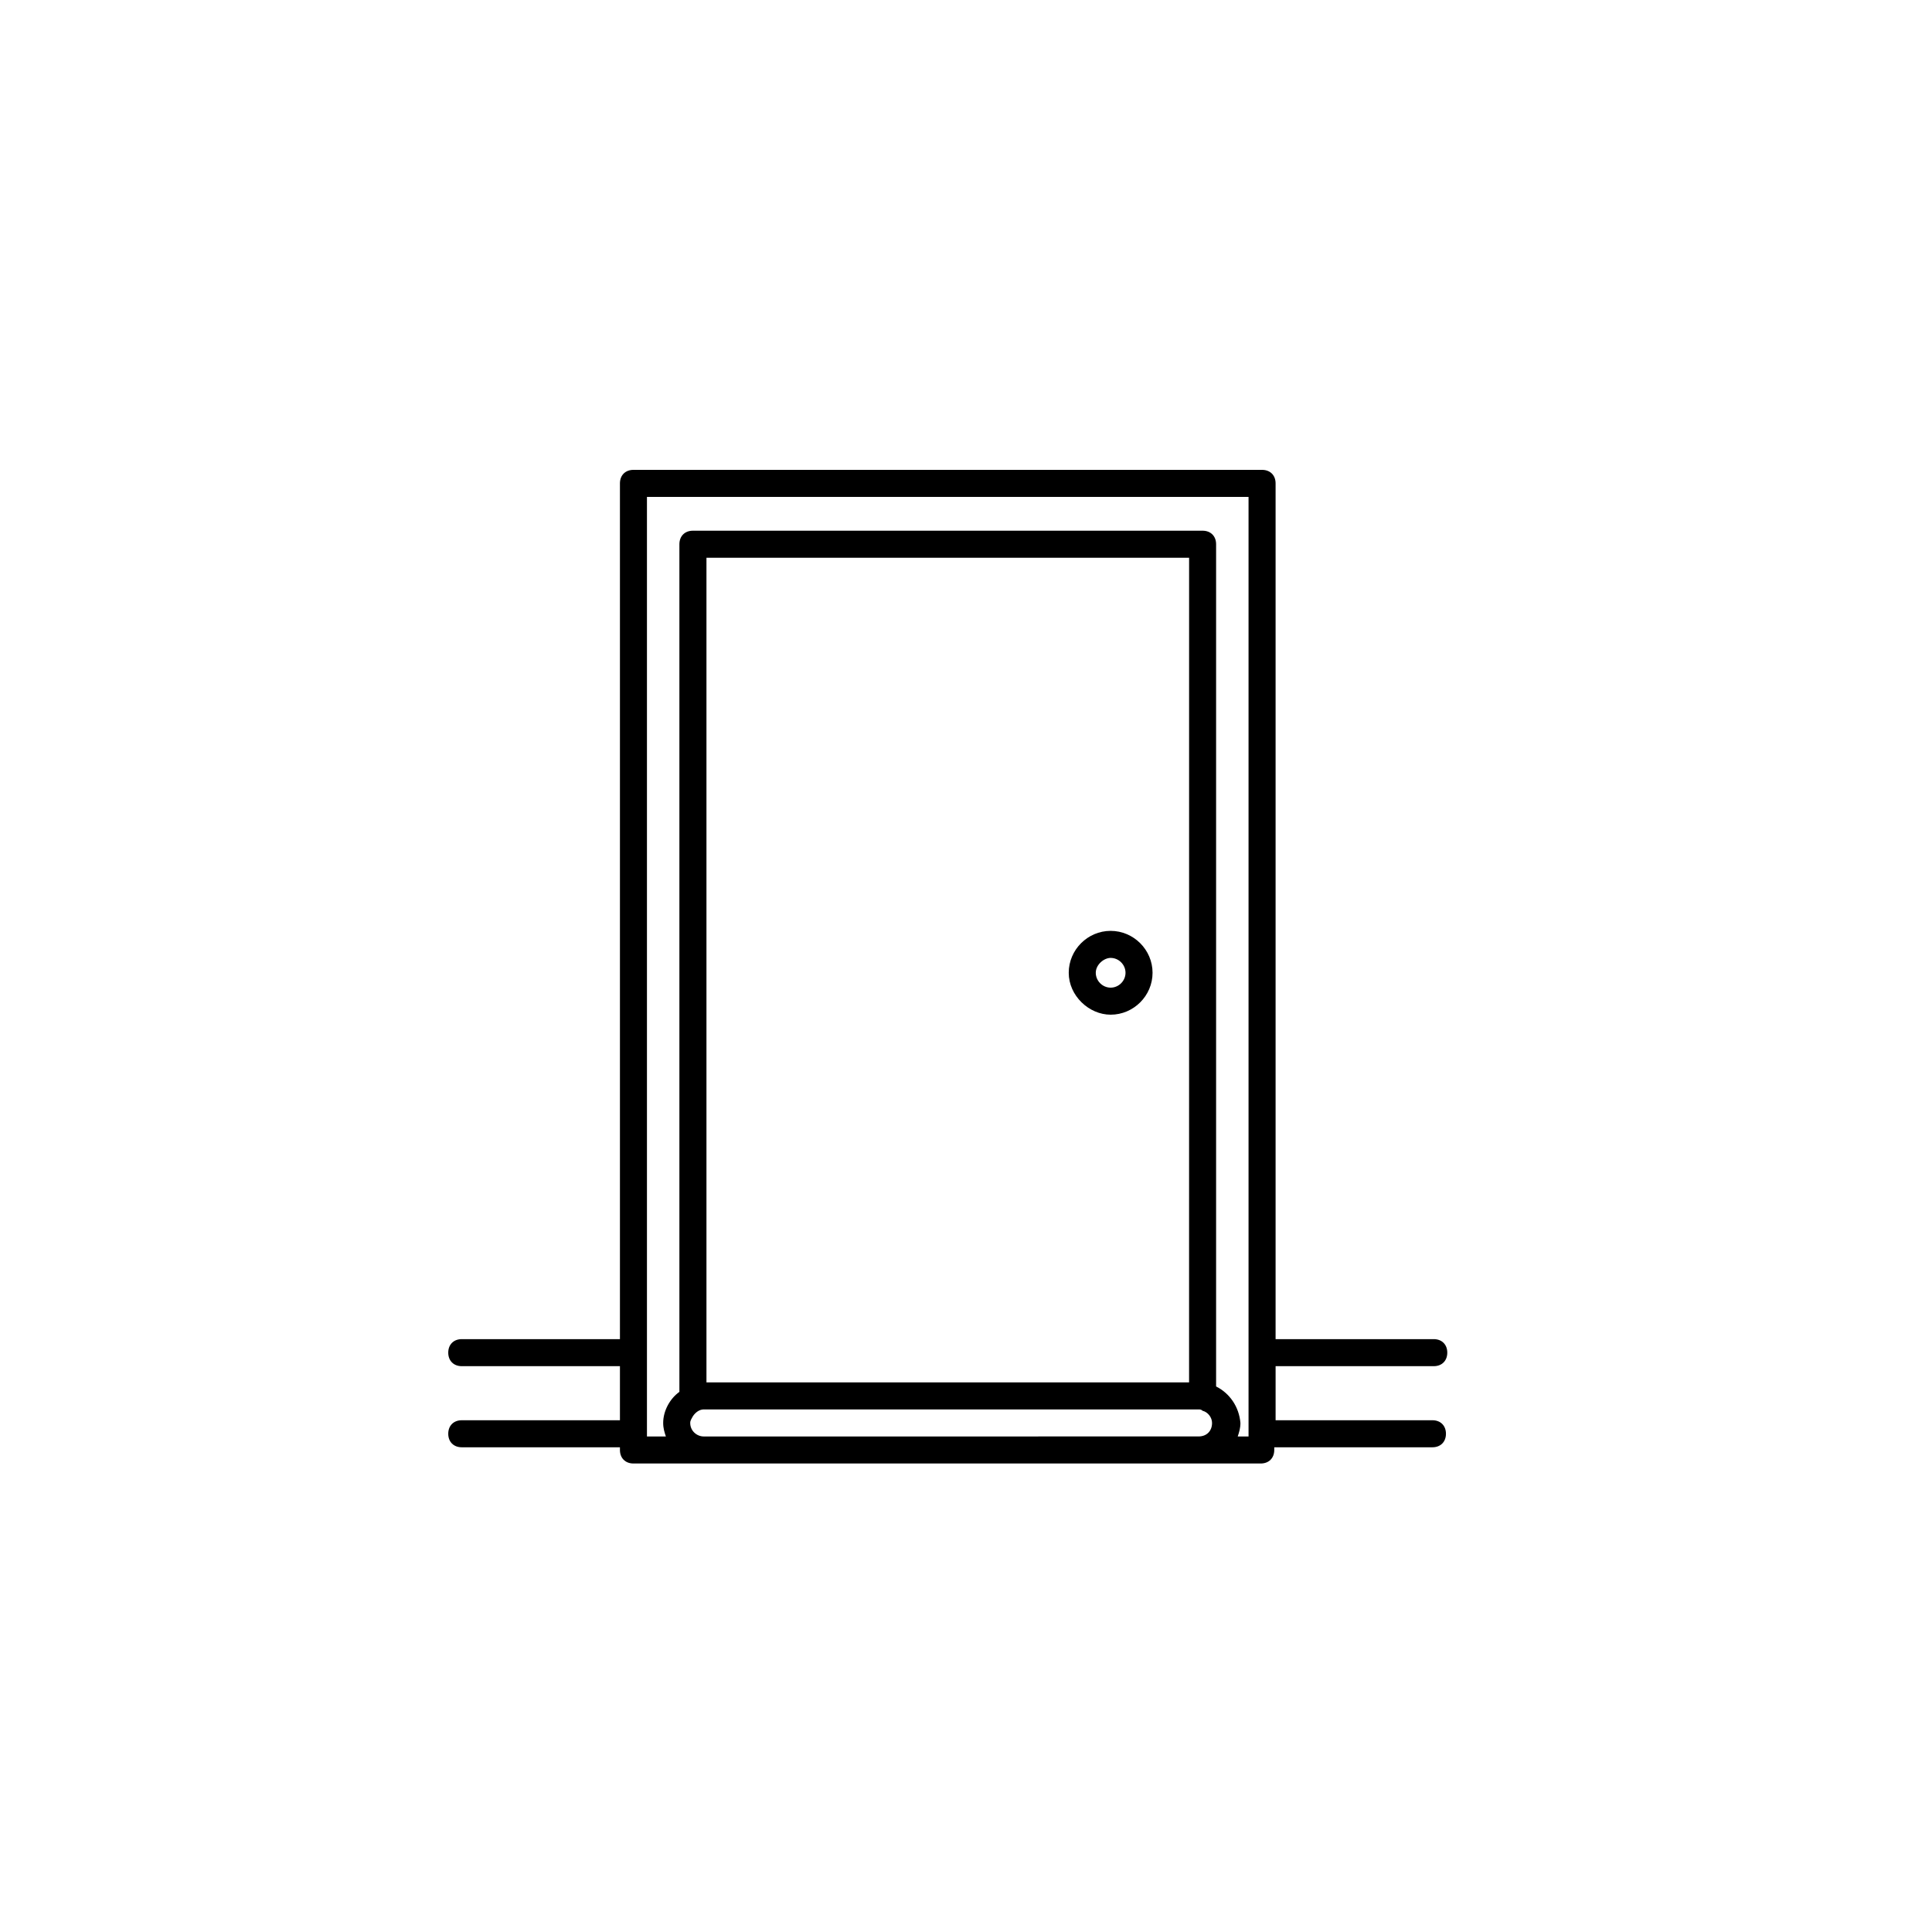 <?xml version="1.0" encoding="UTF-8"?>
<svg width="752pt" height="752pt" version="1.1" viewBox="0 0 752 752" xmlns="http://www.w3.org/2000/svg">
 <g>
  <path d="m432.3 394.95c8.945 0 16.312-7.367 16.312-16.312 0-8.945-7.367-16.312-16.312-16.312-8.945 0-16.312 7.367-16.312 16.312 0 8.945 7.894 16.312 16.312 16.312zm0-22.102c3.156 0 5.789 2.633 5.789 5.789s-2.633 5.789-5.789 5.789-5.789-2.633-5.789-5.789 3.16-5.789 5.789-5.789z"/>
  <path d="m558.07 531.76c3.156 0 5.262-2.106 5.262-5.262s-2.106-5.262-5.262-5.262h-61.566v-333.09c0-3.156-2.106-5.262-5.262-5.262h-244.68c-3.156 0-5.262 2.106-5.262 5.262v333.09h-61.566c-3.156 0-5.262 2.106-5.262 5.262s2.106 5.262 5.262 5.262h61.566v21.047h-61.566c-3.156 0-5.262 2.106-5.262 5.262s2.106 5.262 5.262 5.262h61.566v1.051c0 3.156 2.106 5.262 5.262 5.262h244.16c3.156 0 5.262-2.106 5.262-5.262v-1.051h61.566c3.156 0 5.262-2.106 5.262-5.262s-2.106-5.262-5.262-5.262h-61.043v-21.047zm-95.242 6.312h-187.85v-320.98h187.86zm-194.17 15.785c0-1.051 0.527-1.578 1.051-2.633 1.051-1.578 2.633-2.633 4.211-2.633h192.59c0.527 0 1.051 0 1.578 0.527 2.106 0.527 3.684 2.633 3.684 4.734 0 3.156-2.106 5.262-5.262 5.262l-192.59 0.008c-2.629 0-5.262-2.106-5.262-5.266zm204.69-14.207v-327.82c0-3.156-2.106-5.262-5.262-5.262h-198.38c-3.156 0-5.262 2.106-5.262 5.262v329.93c-3.684 2.633-6.312 7.367-6.312 12.102 0 2.106 0.527 3.684 1.051 5.262h-7.367v-365.71h234.16v365.71h-4.211c0.527-1.578 1.051-3.156 1.051-5.262-0.523-6.312-4.207-11.574-9.469-14.207z"/>
 </g>
</svg>
